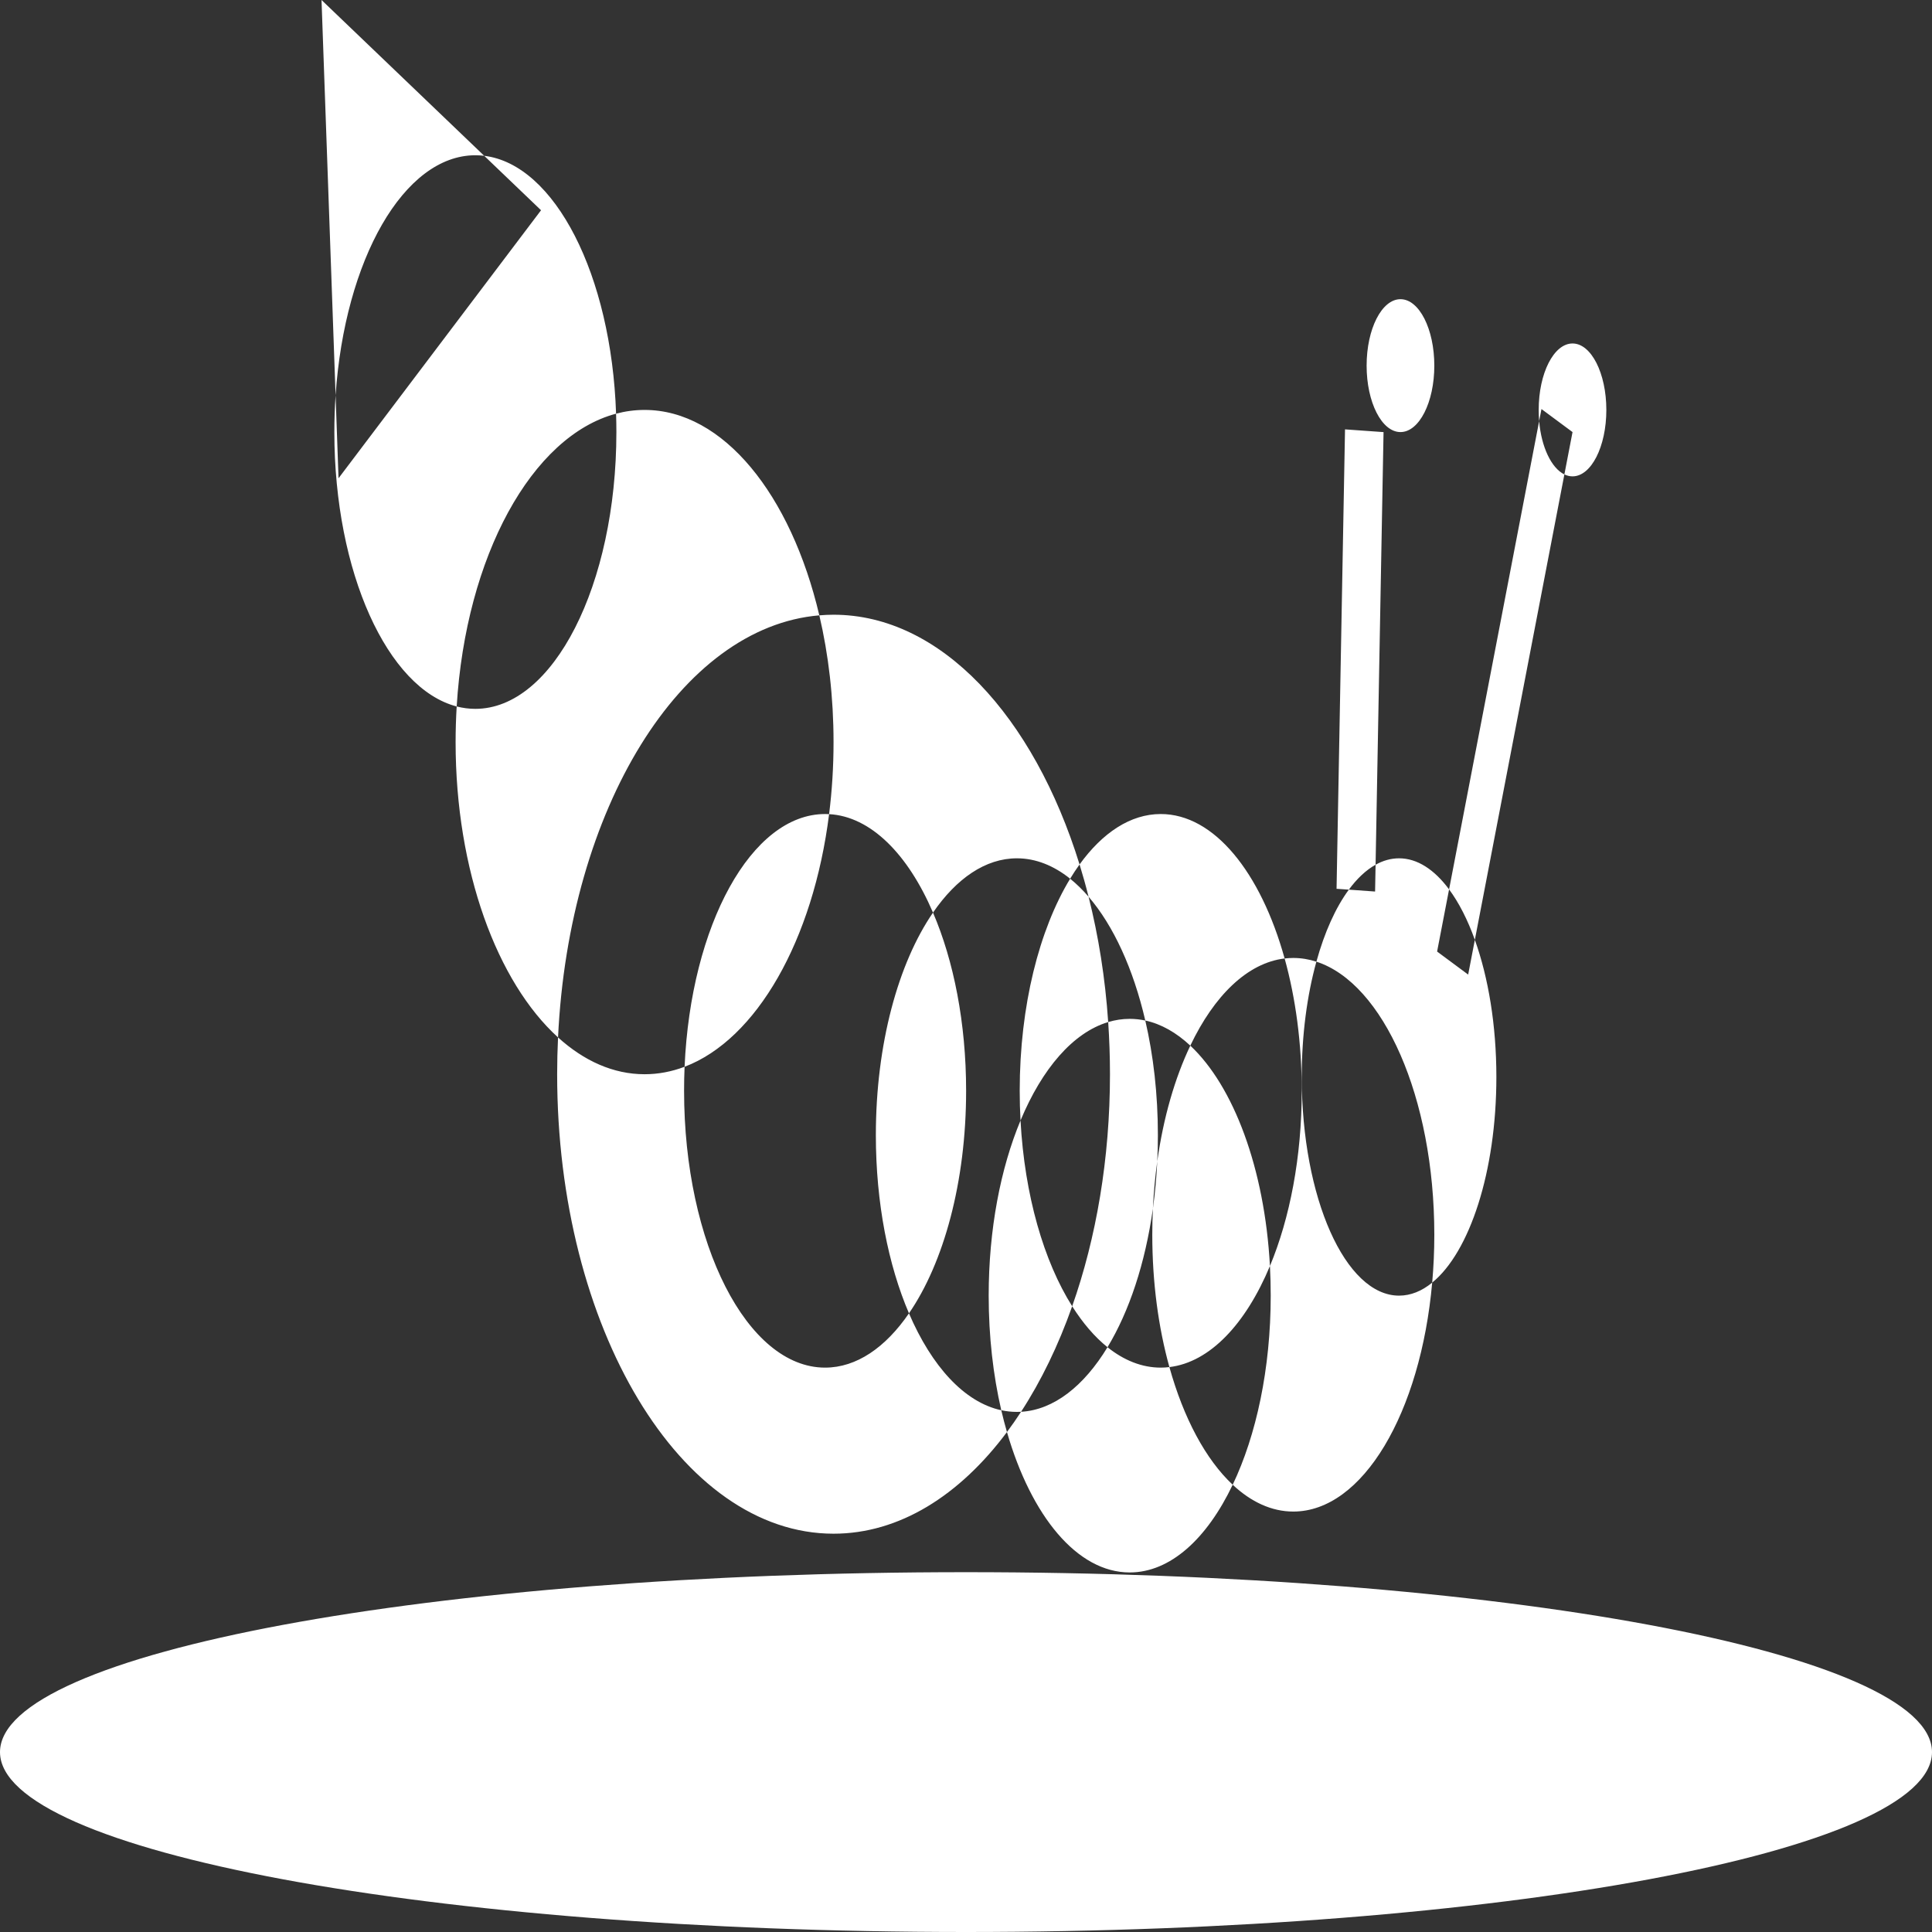 <svg width="50" height="50" viewBox="0 0 50 50" fill="none" xmlns="http://www.w3.org/2000/svg">
<rect x="0" y="0" width="50" height="50" fill="#333333" stroke="none"/>
<path fill-rule="evenodd" clip-rule="evenodd" d="M8.321 0L12.531 4.032C12.456 4.023 12.379 4.018 12.302 4.018C10.451 4.018 8.922 6.724 8.685 10.231L8.321 0ZM11.819 18.283C10.032 17.819 8.653 14.816 8.653 11.182C8.653 10.859 8.664 10.542 8.685 10.231L8.761 12.377L14.002 5.441L12.531 4.032C14.36 4.254 15.824 7.12 15.944 10.706C13.763 11.286 12.055 14.398 11.819 18.283ZM14.442 26.848C12.868 25.42 11.791 22.533 11.791 19.205C11.791 18.893 11.801 18.586 11.819 18.283C11.977 18.324 12.139 18.345 12.302 18.345C14.318 18.345 15.952 15.138 15.952 11.182C15.952 11.022 15.949 10.863 15.944 10.706C16.185 10.642 16.431 10.609 16.682 10.609C18.722 10.609 20.47 12.805 21.204 15.925C17.615 16.228 14.724 20.927 14.442 26.848ZM17.717 27.608C17.384 27.734 17.037 27.801 16.682 27.801C15.874 27.801 15.113 27.457 14.442 26.848C14.427 27.162 14.419 27.48 14.419 27.8C14.419 34.368 17.622 39.692 21.572 39.692C23.272 39.692 24.833 38.706 26.06 37.061C26.687 39.231 27.875 40.695 29.237 40.695C30.288 40.695 31.236 39.822 31.902 38.425C32.377 38.87 32.909 39.119 33.47 39.119C35.27 39.119 36.766 36.56 37.065 33.194C38.034 32.406 38.726 30.321 38.726 27.872C38.726 26.528 38.517 25.293 38.169 24.323L40.486 12.278C40.553 12.31 40.624 12.328 40.697 12.328C41.18 12.328 41.572 11.558 41.572 10.609C41.572 9.659 41.18 8.889 40.697 8.889C40.213 8.889 39.821 9.659 39.821 10.609C39.821 10.707 39.825 10.804 39.833 10.899L37.502 23.017C37.124 22.507 36.681 22.213 36.208 22.213C35.998 22.213 35.794 22.271 35.6 22.379L35.806 11.183L34.809 11.112L34.59 23.002L34.908 23.024C34.566 23.488 34.278 24.127 34.068 24.888C33.873 24.825 33.674 24.792 33.47 24.792C33.395 24.792 33.32 24.797 33.246 24.805C32.627 22.578 31.423 21.067 30.04 21.067C29.257 21.067 28.533 21.55 27.939 22.372C26.752 18.535 24.347 15.909 21.572 15.909C21.449 15.909 21.326 15.915 21.204 15.925C21.441 16.936 21.572 18.043 21.572 19.205C21.572 19.845 21.532 20.469 21.457 21.07C21.423 21.068 21.388 21.067 21.353 21.067C19.445 21.067 17.878 23.943 17.717 27.608ZM23.524 33.989C22.918 34.872 22.167 35.394 21.353 35.394C19.338 35.394 17.704 32.187 17.704 28.23C17.704 28.021 17.708 27.813 17.717 27.608C19.579 26.902 21.046 24.335 21.457 21.07C22.535 21.129 23.497 22.106 24.146 23.618C23.249 24.923 22.667 27.017 22.667 29.377C22.667 31.134 22.99 32.743 23.524 33.989ZM25.913 36.497C25.958 36.69 26.007 36.878 26.06 37.061C26.185 36.893 26.307 36.718 26.425 36.537C27.276 36.488 28.053 35.868 28.662 34.866C29.087 35.206 29.552 35.394 30.04 35.394C30.115 35.394 30.19 35.389 30.264 35.38C30.632 36.704 31.206 37.774 31.902 38.425C32.512 37.145 32.886 35.424 32.886 33.531C32.886 33.272 32.879 33.016 32.866 32.764C33.38 31.529 33.689 29.95 33.689 28.23C33.689 26.99 33.529 25.823 33.246 24.805C32.284 24.92 31.423 25.765 30.805 27.061C30.445 26.725 30.053 26.5 29.64 26.411C29.329 25.071 28.814 23.952 28.172 23.207C28.101 22.923 28.023 22.645 27.939 22.372C27.855 22.489 27.773 22.612 27.695 22.741C27.27 22.401 26.804 22.213 26.317 22.213C25.504 22.213 24.753 22.735 24.146 23.618C24.681 24.864 25.003 26.473 25.003 28.23C25.003 30.59 24.422 32.684 23.524 33.989C24.112 35.359 24.957 36.29 25.913 36.497ZM26.411 28.998C26.397 28.746 26.39 28.49 26.39 28.23C26.39 26.027 26.897 24.055 27.695 22.741C27.86 22.874 28.02 23.03 28.172 23.207C28.429 24.224 28.603 25.313 28.68 26.451C27.769 26.724 26.969 27.659 26.411 28.998ZM27.748 33.806C27.389 34.822 26.943 35.742 26.425 36.537C26.389 36.539 26.353 36.54 26.317 36.54C26.18 36.54 26.046 36.525 25.913 36.497C25.704 35.593 25.587 34.589 25.587 33.531C25.587 31.811 25.896 30.233 26.411 28.998C26.516 30.936 27.015 32.644 27.748 33.806ZM27.748 33.806C28.369 32.043 28.726 29.991 28.726 27.8C28.726 27.344 28.71 26.894 28.68 26.451C28.862 26.396 29.047 26.368 29.237 26.368C29.373 26.368 29.508 26.383 29.64 26.411C29.85 27.315 29.966 28.319 29.966 29.377C29.966 29.605 29.961 29.832 29.95 30.055C29.895 30.45 29.857 30.858 29.837 31.277C29.638 32.699 29.221 33.944 28.662 34.866C28.33 34.6 28.023 34.241 27.748 33.806ZM29.837 31.277C29.892 30.882 29.93 30.474 29.95 30.055C30.109 28.919 30.407 27.897 30.805 27.061C31.924 28.108 32.729 30.24 32.866 32.764C32.24 34.263 31.312 35.256 30.264 35.38C29.981 34.363 29.821 33.196 29.821 31.955C29.821 31.727 29.826 31.5 29.837 31.277ZM34.908 23.024L35.587 23.073L35.6 22.379C35.353 22.517 35.12 22.736 34.908 23.024ZM39.833 10.899L39.893 10.586L40.697 11.182L40.486 12.278C40.151 12.115 39.891 11.574 39.833 10.899ZM37.502 23.017C37.757 23.361 37.983 23.804 38.169 24.323L37.996 25.222L37.192 24.626L37.502 23.017ZM34.068 24.888C35.799 25.447 37.12 28.398 37.12 31.955C37.12 32.378 37.101 32.792 37.065 33.194C36.798 33.413 36.509 33.531 36.208 33.531C34.817 33.531 33.689 30.998 33.689 27.872C33.689 26.777 33.828 25.754 34.068 24.888ZM36.244 11.182C36.728 11.182 37.12 10.412 37.12 9.463C37.12 8.513 36.728 7.743 36.244 7.743C35.76 7.743 35.368 8.513 35.368 9.463C35.368 10.412 35.76 11.182 36.244 11.182ZM25 50C38.807 50 50 47.915 50 45.344C50 42.772 38.807 40.688 25 40.688C11.193 40.688 0 42.772 0 45.344C0 47.915 11.193 50 25 50Z" fill="white"/>
</svg>
